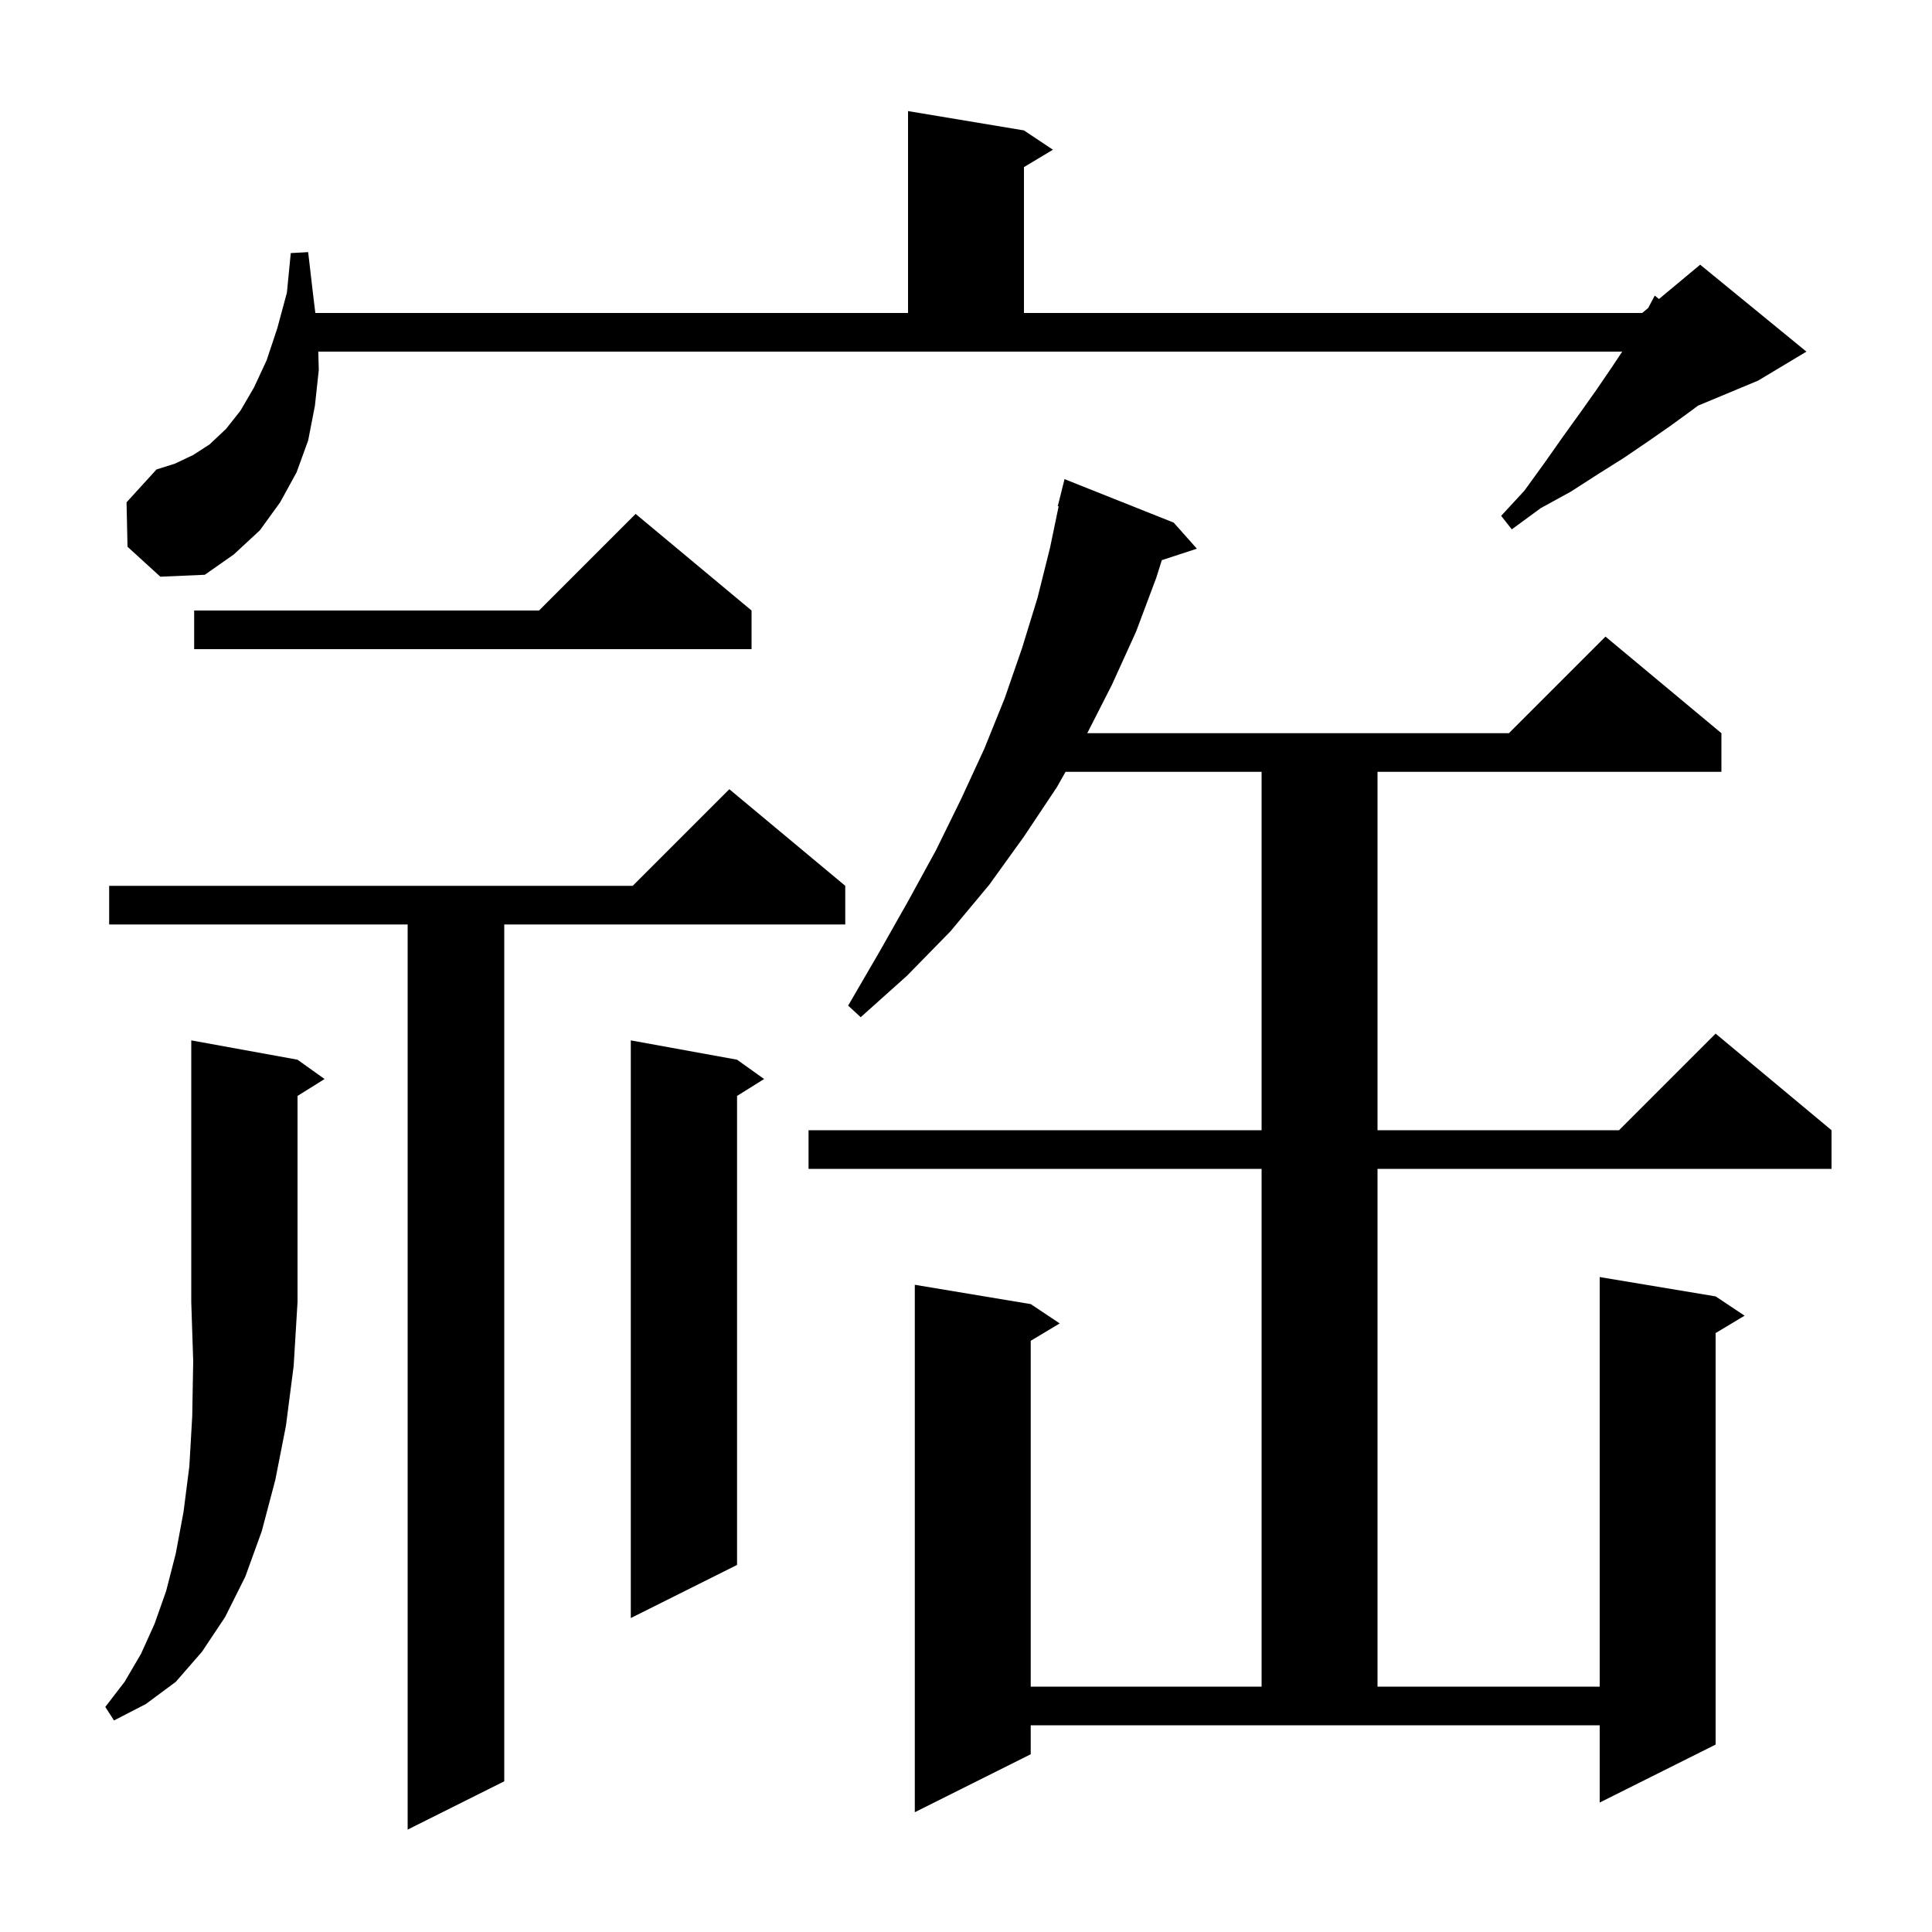 <svg xmlns="http://www.w3.org/2000/svg" xmlns:xlink="http://www.w3.org/1999/xlink" version="1.1" baseProfile="full" viewBox="0 0 200 200" width="200" height="200">
<g fill="black">
<path d="M 87.5 91.7 L 87.5 95.7 L 52.2 95.7 L 52.2 184.4 L 42.2 189.4 L 42.2 95.7 L 11.3 95.7 L 11.3 91.7 L 65.5 91.7 L 75.5 81.7 Z M 106.7 181.6 L 94.7 187.6 L 94.7 133.0 L 106.7 135.0 L 109.7 137.0 L 106.7 138.8 L 106.7 174.6 L 130.6 174.6 L 130.6 121.0 L 83.7 121.0 L 83.7 117.0 L 130.6 117.0 L 130.6 79.9 L 110.306 79.9 L 109.4 81.5 L 106.0 86.6 L 102.4 91.6 L 98.4 96.4 L 93.9 101.0 L 89.1 105.3 L 87.8 104.1 L 91.0 98.6 L 94.0 93.3 L 96.9 88.0 L 99.5 82.7 L 101.9 77.5 L 104.0 72.3 L 105.8 67.1 L 107.4 61.9 L 108.7 56.7 L 109.59 52.413 L 109.5 52.4 L 110.2 49.6 L 121.5 54.1 L 123.9 56.8 L 120.272 57.987 L 119.7 59.8 L 117.6 65.4 L 115.1 70.9 L 112.553 75.9 L 156.2 75.9 L 166.2 65.9 L 178.2 75.9 L 178.2 79.9 L 142.6 79.9 L 142.6 117.0 L 167.6 117.0 L 177.6 107.0 L 189.6 117.0 L 189.6 121.0 L 142.6 121.0 L 142.6 174.6 L 165.6 174.6 L 165.6 132.2 L 177.6 134.2 L 180.6 136.2 L 177.6 138.0 L 177.6 180.6 L 165.6 186.6 L 165.6 178.6 L 106.7 178.6 Z M 30.8 109.7 L 33.6 111.7 L 30.8 113.45 L 30.8 134.8 L 30.4 141.4 L 29.6 147.6 L 28.5 153.2 L 27.1 158.5 L 25.4 163.2 L 23.3 167.4 L 20.9 171.0 L 18.2 174.1 L 15.1 176.4 L 11.8 178.1 L 10.9 176.7 L 12.9 174.1 L 14.6 171.2 L 16.0 168.1 L 17.2 164.7 L 18.2 160.8 L 19.0 156.5 L 19.6 151.8 L 19.9 146.6 L 20.0 140.9 L 19.8 134.8 L 19.8 107.7 Z M 76.3 109.7 L 79.1 111.7 L 76.3 113.45 L 76.3 162.0 L 65.3 167.5 L 65.3 107.7 Z M 77.8 63.2 L 77.8 67.2 L 20.1 67.2 L 20.1 63.2 L 55.8 63.2 L 65.8 53.2 Z M 13.2 56.6 L 13.1 52.0 L 16.2 48.6 L 18.1 48.0 L 20.0 47.1 L 21.7 46.0 L 23.4 44.4 L 24.9 42.5 L 26.3 40.1 L 27.6 37.3 L 28.7 34.0 L 29.7 30.3 L 30.1 26.2 L 31.9 26.1 L 32.4 30.4 L 32.644 32.4 L 94.0 32.4 L 94.0 11.5 L 106.0 13.5 L 109.0 15.5 L 106.0 17.3 L 106.0 32.4 L 170.0 32.4 L 170.621 31.882 L 171.3 30.6 L 171.734 30.955 L 176.0 27.4 L 187.0 36.4 L 182.0 39.4 L 175.775 41.994 L 175.1 42.5 L 172.9 44.1 L 170.6 45.7 L 168.1 47.4 L 165.4 49.1 L 162.6 50.9 L 159.5 52.6 L 156.5 54.8 L 155.4 53.4 L 157.8 50.8 L 159.9 47.9 L 161.8 45.2 L 163.6 42.7 L 165.3 40.3 L 166.8 38.1 L 167.933 36.4 L 32.95 36.4 L 33.0 38.3 L 32.6 42.0 L 31.9 45.6 L 30.7 48.9 L 29.0 52.0 L 26.9 54.9 L 24.2 57.4 L 21.2 59.5 L 16.6 59.7 Z " />
</g>
</svg>
